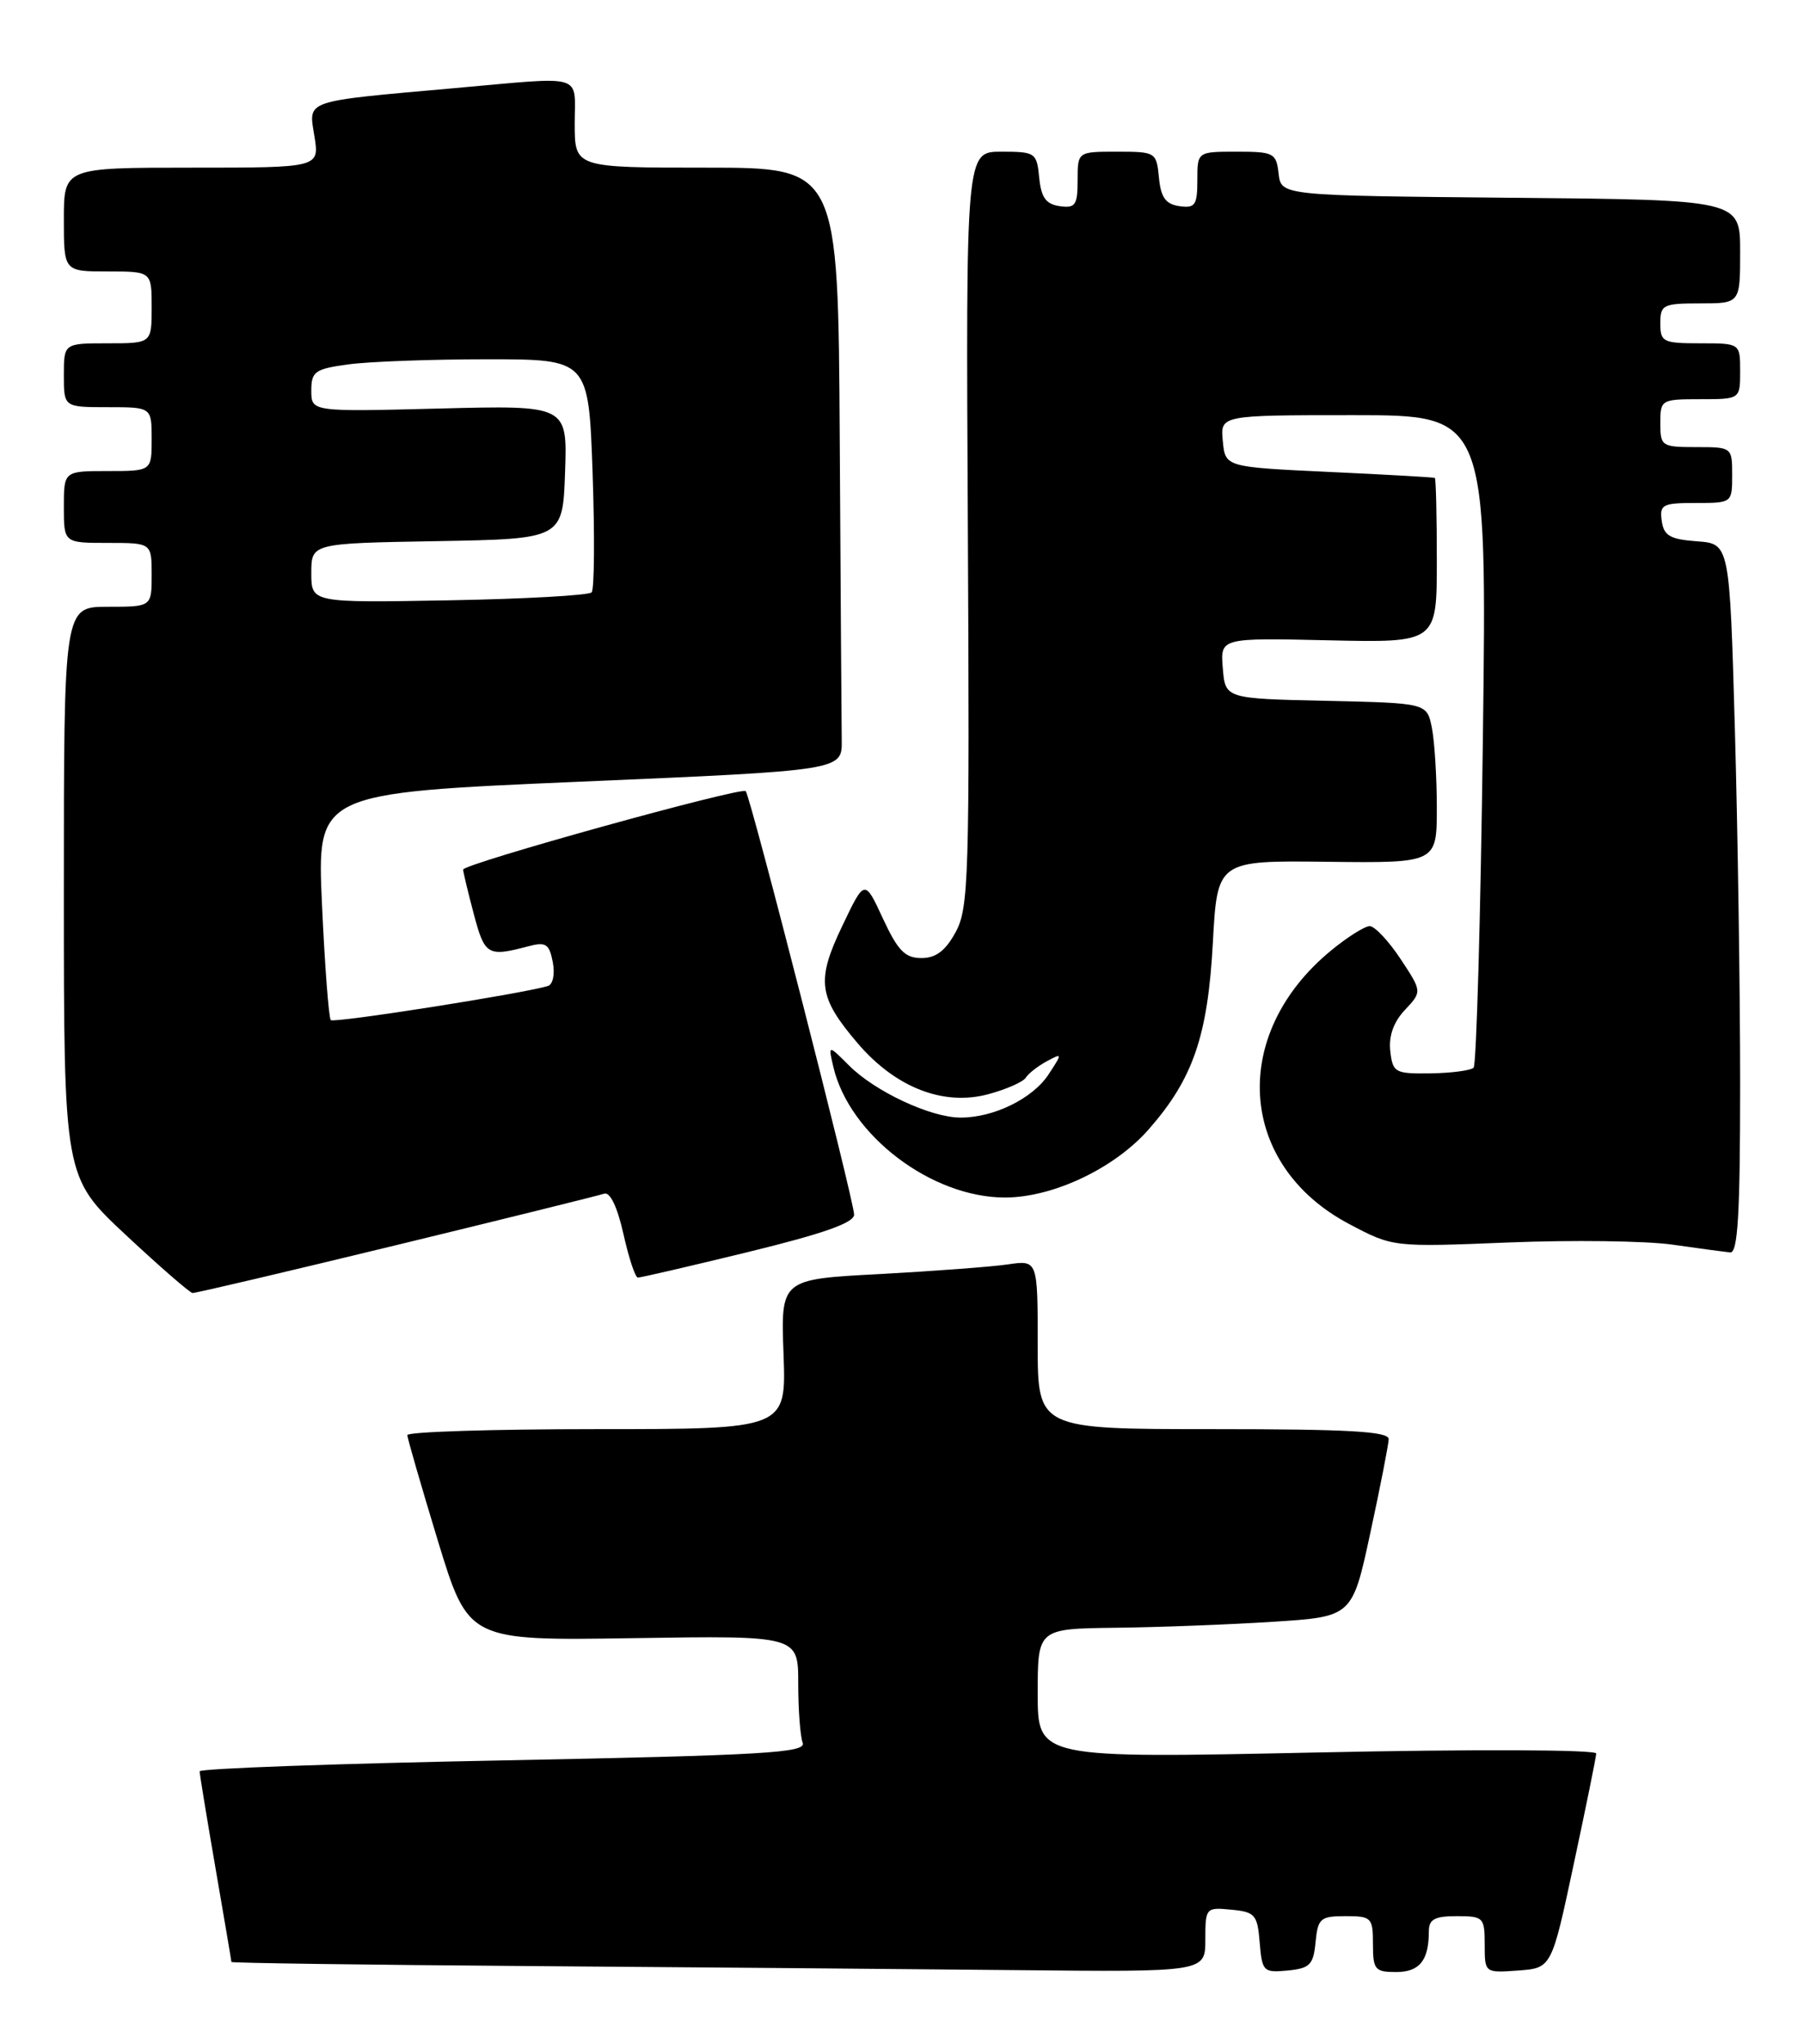 <?xml version="1.0" encoding="UTF-8" standalone="no"?>
<!DOCTYPE svg PUBLIC "-//W3C//DTD SVG 1.1//EN" "http://www.w3.org/Graphics/SVG/1.1/DTD/svg11.dtd" >
<svg xmlns="http://www.w3.org/2000/svg" xmlns:xlink="http://www.w3.org/1999/xlink" version="1.1" viewBox="0 0 226 256">
 <g >
 <path fill="currentColor"
d=" M 151.00 242.94 C 151.00 238.95 151.07 238.88 154.25 239.19 C 157.23 239.47 157.53 239.82 157.81 243.31 C 158.11 246.93 158.28 247.10 161.31 246.81 C 164.10 246.54 164.54 246.09 164.81 243.25 C 165.10 240.27 165.42 240.00 168.56 240.00 C 171.82 240.00 172.00 240.18 172.00 243.50 C 172.00 246.69 172.25 247.00 174.89 247.00 C 177.83 247.00 179.00 245.56 179.00 241.92 C 179.00 240.39 179.72 240.00 182.50 240.00 C 185.84 240.00 186.00 240.16 186.00 243.56 C 186.00 247.11 186.00 247.11 190.19 246.81 C 194.38 246.50 194.38 246.50 197.15 233.50 C 198.68 226.35 199.95 220.11 199.97 219.63 C 199.99 219.14 184.74 219.08 165.00 219.50 C 130.00 220.24 130.00 220.24 130.00 212.12 C 130.00 204.00 130.00 204.00 139.75 203.88 C 145.11 203.82 153.98 203.48 159.45 203.13 C 169.41 202.50 169.41 202.50 171.67 192.00 C 172.92 186.22 173.95 180.94 173.97 180.25 C 173.99 179.29 168.95 179.00 152.00 179.00 C 130.00 179.00 130.00 179.00 130.00 168.41 C 130.00 157.82 130.00 157.82 126.25 158.37 C 124.19 158.67 116.95 159.21 110.16 159.58 C 97.81 160.23 97.81 160.23 98.16 169.62 C 98.50 179.00 98.50 179.00 74.75 179.00 C 61.69 179.00 51.01 179.34 51.03 179.75 C 51.04 180.16 52.77 186.12 54.86 193.00 C 58.68 205.50 58.68 205.50 79.34 205.18 C 100.00 204.86 100.00 204.86 100.00 210.85 C 100.00 214.14 100.25 217.49 100.56 218.29 C 101.04 219.54 95.74 219.85 63.06 220.49 C 42.13 220.89 25.00 221.51 25.01 221.86 C 25.01 222.21 25.91 227.68 27.00 234.00 C 28.09 240.32 28.99 245.61 28.99 245.74 C 29.00 245.87 45.76 246.10 66.25 246.25 C 86.74 246.40 114.19 246.63 127.25 246.76 C 151.00 247.00 151.00 247.00 151.00 242.94 Z  M 49.62 155.96 C 63.31 152.64 75.04 149.73 75.69 149.51 C 76.43 149.26 77.34 151.17 78.10 154.55 C 78.77 157.55 79.58 160.01 79.91 160.02 C 80.23 160.03 86.46 158.59 93.75 156.81 C 103.17 154.51 107.00 153.16 107.00 152.13 C 107.00 150.43 94.01 99.69 93.42 99.09 C 92.86 98.53 58.00 108.20 58.02 108.92 C 58.03 109.24 58.63 111.75 59.36 114.50 C 60.72 119.64 61.10 119.87 66.12 118.54 C 68.39 117.94 68.80 118.20 69.25 120.50 C 69.54 122.02 69.27 123.31 68.63 123.50 C 65.52 124.45 41.84 128.17 41.44 127.77 C 41.19 127.52 40.69 121.01 40.34 113.32 C 39.70 99.33 39.70 99.33 72.60 97.91 C 105.50 96.50 105.50 96.50 105.45 92.75 C 105.42 90.69 105.31 73.70 105.20 55.00 C 105.00 21.00 105.00 21.00 88.50 21.00 C 72.00 21.00 72.00 21.00 72.00 15.50 C 72.00 9.13 73.47 9.57 57.05 11.03 C 37.80 12.75 38.66 12.46 39.39 17.07 C 40.02 21.00 40.02 21.00 24.01 21.00 C 8.00 21.00 8.00 21.00 8.00 27.50 C 8.00 34.00 8.00 34.00 13.50 34.00 C 19.00 34.00 19.00 34.00 19.00 38.50 C 19.00 43.00 19.00 43.00 13.50 43.00 C 8.00 43.00 8.00 43.00 8.00 47.00 C 8.00 51.00 8.00 51.00 13.50 51.00 C 19.00 51.00 19.00 51.00 19.00 55.00 C 19.00 59.00 19.00 59.00 13.50 59.00 C 8.00 59.00 8.00 59.00 8.00 63.50 C 8.00 68.00 8.00 68.00 13.50 68.00 C 19.00 68.00 19.00 68.00 19.00 72.00 C 19.00 76.00 19.00 76.00 13.50 76.00 C 8.00 76.00 8.00 76.00 8.00 111.71 C 8.00 147.43 8.00 147.43 15.75 154.67 C 20.01 158.65 23.78 161.92 24.12 161.95 C 24.47 161.98 35.94 159.28 49.62 155.96 Z  M 218.00 135.75 C 218.00 124.06 217.70 104.06 217.34 91.30 C 216.68 68.10 216.68 68.10 212.59 67.80 C 209.22 67.55 208.44 67.10 208.18 65.25 C 207.89 63.20 208.26 63.00 212.43 63.00 C 216.99 63.00 217.00 62.99 217.00 59.50 C 217.00 56.02 216.98 56.00 212.50 56.00 C 208.17 56.00 208.00 55.89 208.00 53.00 C 208.00 50.07 208.11 50.00 213.00 50.00 C 218.00 50.00 218.00 50.00 218.00 46.50 C 218.00 43.00 218.00 43.00 213.00 43.00 C 208.33 43.00 208.00 42.83 208.00 40.50 C 208.00 38.17 208.33 38.00 213.00 38.00 C 218.00 38.00 218.00 38.00 218.00 31.52 C 218.00 25.03 218.00 25.03 189.25 24.77 C 160.50 24.50 160.50 24.50 160.18 21.75 C 159.89 19.16 159.57 19.00 154.93 19.00 C 150.00 19.00 150.00 19.00 150.00 22.57 C 150.00 25.70 149.72 26.10 147.75 25.82 C 146.03 25.57 145.43 24.74 145.19 22.25 C 144.88 19.06 144.78 19.00 139.94 19.00 C 135.00 19.00 135.00 19.00 135.00 22.57 C 135.00 25.70 134.72 26.10 132.75 25.82 C 131.03 25.57 130.43 24.74 130.19 22.25 C 129.88 19.12 129.71 19.00 125.44 19.00 C 121.00 19.00 121.00 19.00 121.25 66.25 C 121.48 109.91 121.36 113.75 119.72 116.75 C 118.45 119.09 117.24 120.00 115.43 120.00 C 113.38 120.00 112.48 119.07 110.61 115.05 C 108.32 110.10 108.32 110.10 105.53 115.95 C 102.23 122.84 102.50 124.88 107.47 130.70 C 112.21 136.23 118.20 138.56 123.81 137.05 C 126.07 136.44 128.18 135.51 128.51 134.98 C 128.84 134.45 130.02 133.53 131.13 132.93 C 133.10 131.87 133.11 131.90 131.37 134.56 C 129.37 137.61 124.46 140.01 120.28 139.98 C 116.54 139.95 109.61 136.70 106.38 133.47 C 103.74 130.83 103.74 130.83 104.41 133.67 C 106.44 142.21 116.72 150.01 125.93 149.99 C 131.94 149.98 139.63 146.33 143.90 141.46 C 149.46 135.13 151.30 129.78 151.94 118.14 C 152.50 107.78 152.50 107.78 166.25 107.94 C 180.00 108.10 180.00 108.10 180.00 101.17 C 180.00 97.37 179.72 92.86 179.38 91.15 C 178.76 88.06 178.76 88.06 166.13 87.78 C 153.50 87.50 153.50 87.50 153.19 83.70 C 152.87 79.89 152.87 79.89 166.44 80.20 C 180.00 80.50 180.00 80.50 180.00 70.25 C 180.00 64.61 179.89 59.94 179.75 59.86 C 179.61 59.78 173.65 59.44 166.50 59.11 C 153.50 58.50 153.50 58.50 153.19 55.25 C 152.87 52.00 152.87 52.00 169.58 52.00 C 186.29 52.00 186.29 52.00 185.77 92.54 C 185.49 114.83 184.96 133.37 184.61 133.73 C 184.25 134.08 181.83 134.40 179.23 134.44 C 174.75 134.50 174.48 134.35 174.17 131.65 C 173.96 129.76 174.58 128.01 176.00 126.50 C 178.16 124.20 178.16 124.20 175.45 120.10 C 173.96 117.85 172.22 116.00 171.59 116.00 C 170.97 116.00 168.78 117.38 166.73 119.07 C 153.98 129.58 155.07 145.94 169.02 153.31 C 174.50 156.21 174.50 156.21 189.00 155.62 C 196.97 155.30 206.20 155.42 209.50 155.89 C 212.80 156.36 216.06 156.80 216.75 156.87 C 217.71 156.97 218.00 152.15 218.00 135.75 Z  M 39.00 71.78 C 39.00 68.05 39.00 68.05 54.75 67.78 C 70.50 67.50 70.50 67.50 70.79 59.13 C 71.08 50.76 71.08 50.76 55.04 51.17 C 39.00 51.58 39.00 51.58 39.00 48.92 C 39.00 46.53 39.45 46.21 43.64 45.64 C 46.19 45.29 54.01 45.00 61.01 45.00 C 73.74 45.00 73.74 45.00 74.24 59.25 C 74.51 67.09 74.46 73.81 74.12 74.19 C 73.78 74.57 65.74 75.02 56.25 75.19 C 39.00 75.50 39.00 75.50 39.00 71.78 Z "/>
</g>
</svg>